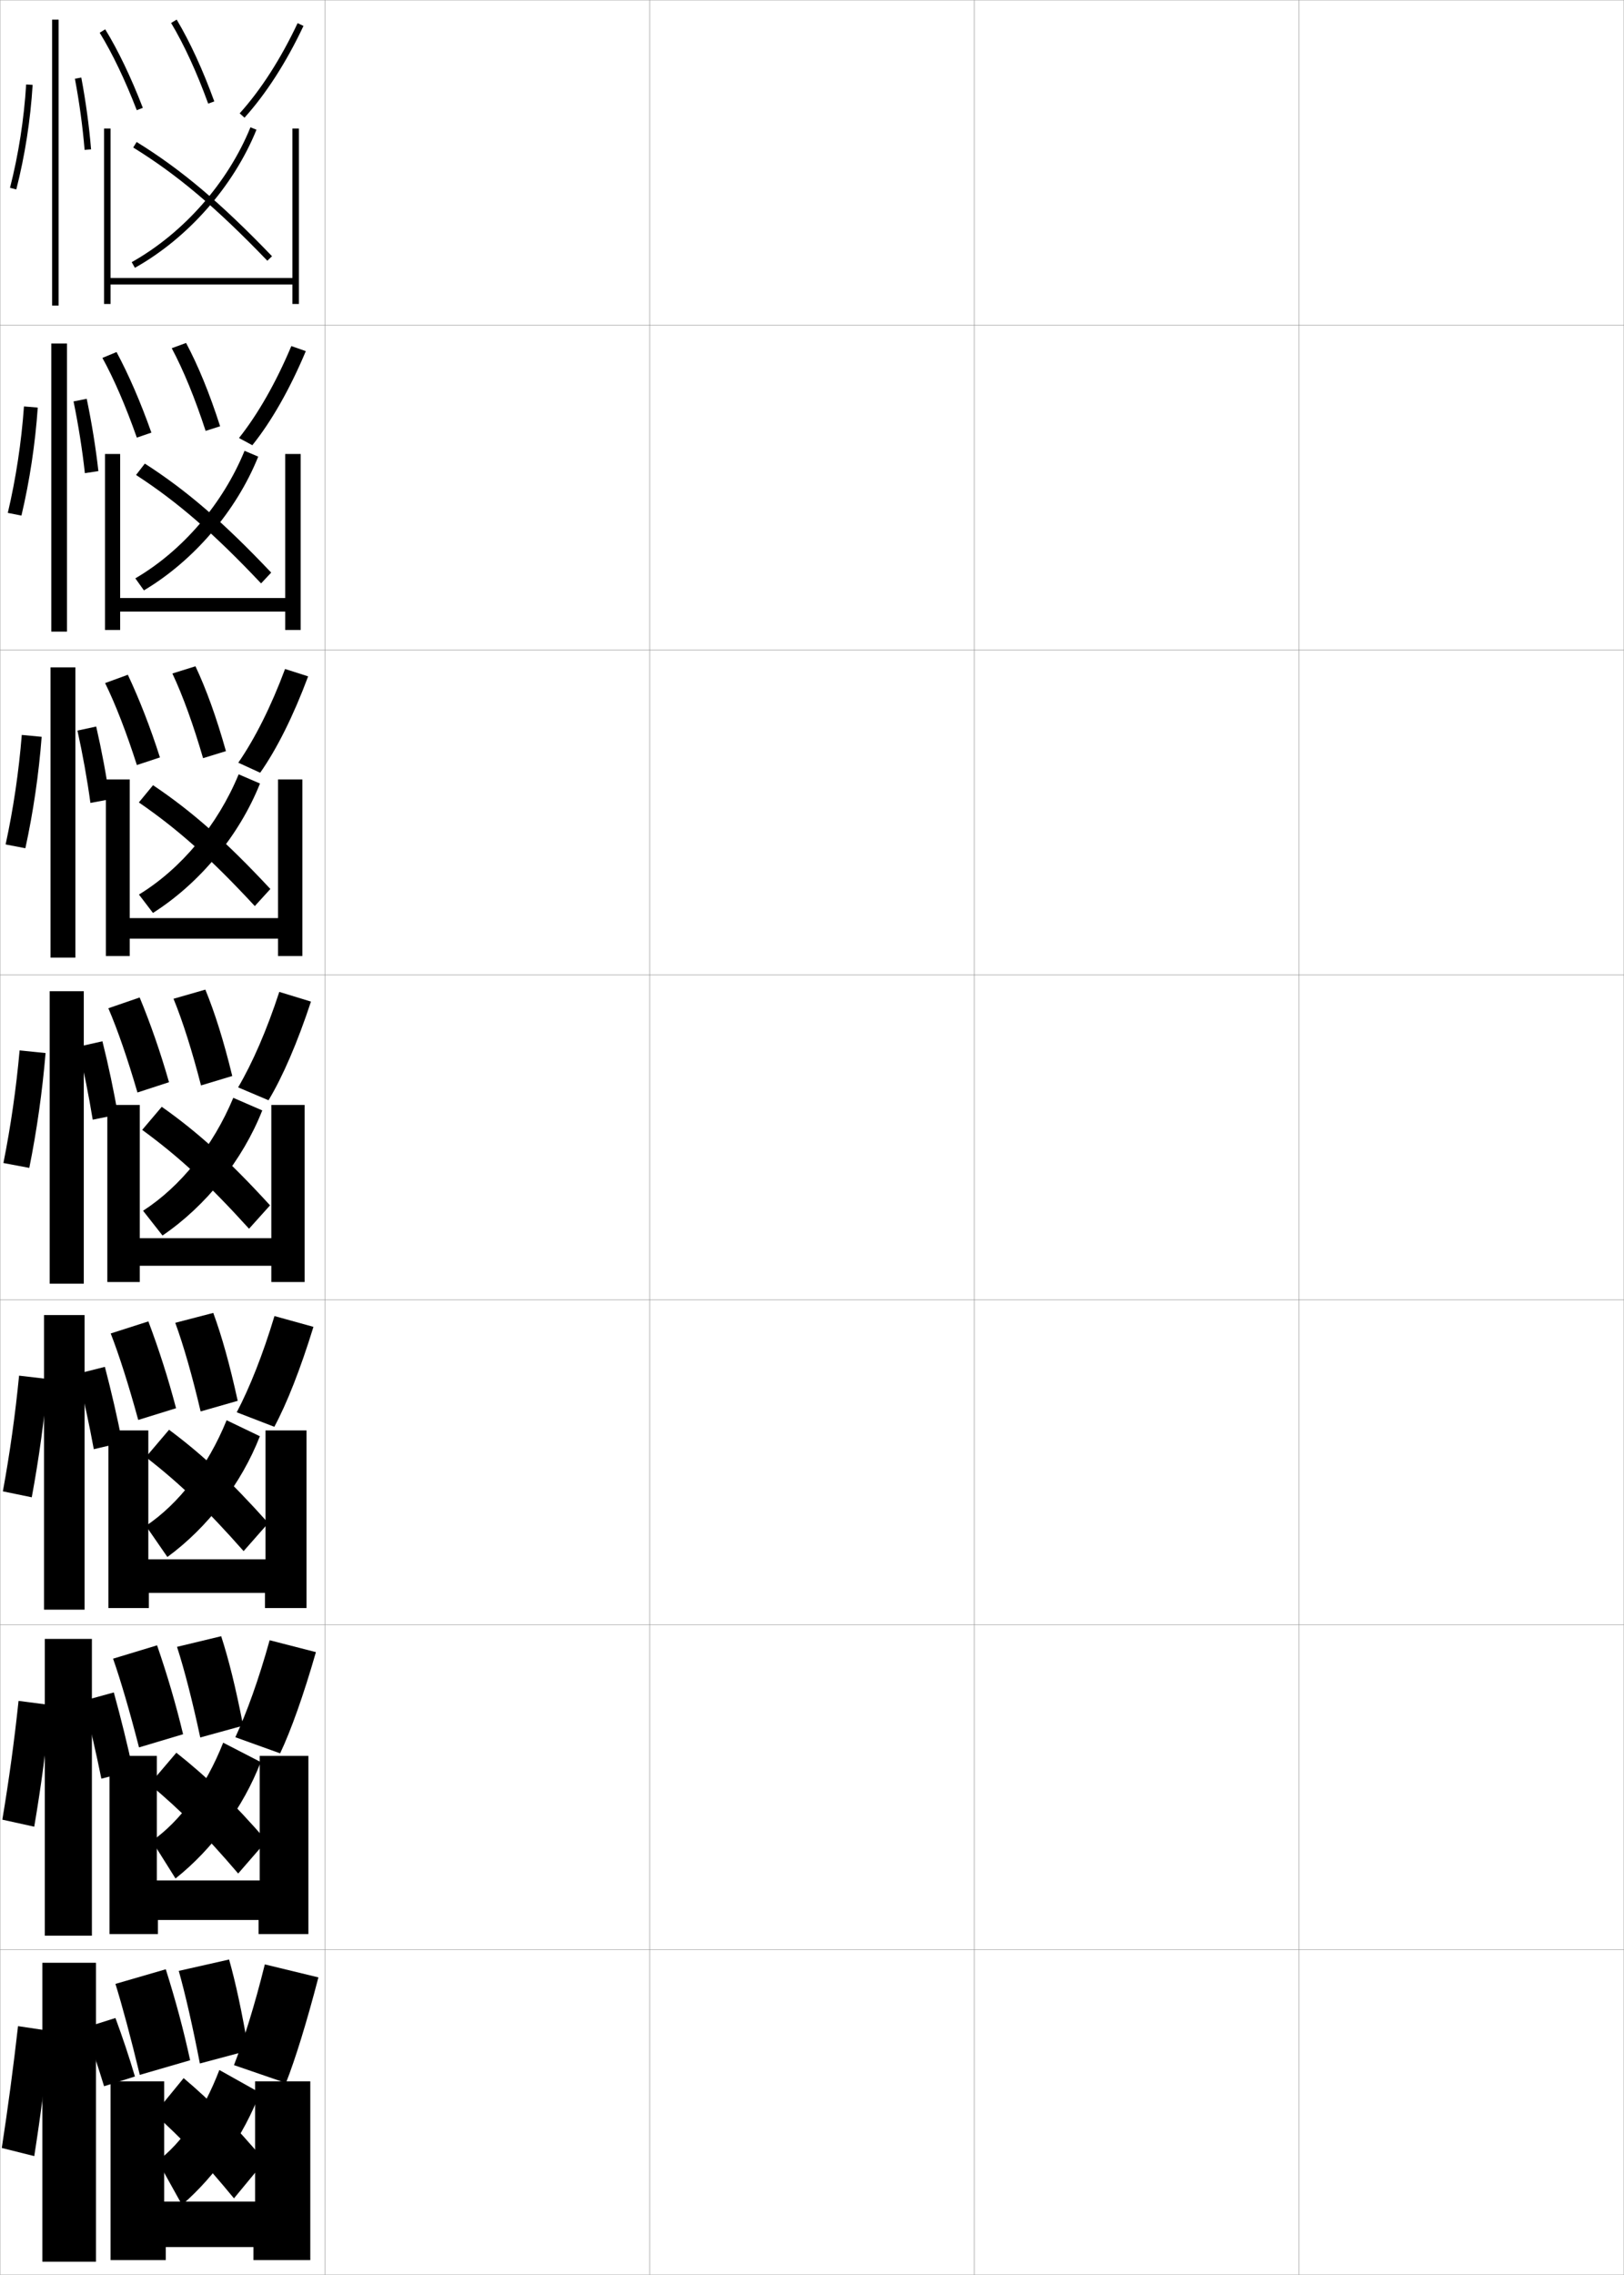<?xml version="1.0" encoding="utf-8"?>
<!-- Generator: Adobe Illustrator 11 Build 225, SVG Export Plug-In . SVG Version: 6.0.0 Build 78)  -->
<!DOCTYPE svg PUBLIC "-//W3C//DTD SVG 1.0//EN"    "http://www.w3.org/TR/2001/REC-SVG-20010904/DTD/svg10.dtd">
<svg  xmlns="http://www.w3.org/2000/svg" xmlns:xlink="http://www.w3.org/1999/xlink" xmlns:a="http://ns.adobe.com/AdobeSVGViewerExtensions/3.0/"
	 width="500.1" height="700.1" viewBox="0 0 500.1 700.1"
	 overflow="visible" enable-background="new 0 0 500.1 700.1" xml:space="preserve">
		<g id="glyphs">
			<g>
				<rect x="0.05" y="0.05" fill="none" stroke="#999999" stroke-width="0.1" width="100" height="100"/> 
				<rect x="0.05" y="100.05" fill="none" stroke="#999999" stroke-width="0.1" width="100" height="100"/> 
				<rect x="0.05" y="200.05" fill="none" stroke="#999999" stroke-width="0.1" width="100" height="100"/> 
				<rect x="0.05" y="300.05" fill="none" stroke="#999999" stroke-width="0.1" width="100" height="100"/> 
				<rect x="0.05" y="400.05" fill="none" stroke="#999999" stroke-width="0.1" width="100" height="100"/> 
				<rect x="0.05" y="500.05" fill="none" stroke="#999999" stroke-width="0.1" width="100" height="100"/> 
				<rect x="0.05" y="600.05" fill="none" stroke="#999999" stroke-width="0.1" width="100" height="100"/> 
				<rect x="100.05" y="0.05" fill="none" stroke="#999999" stroke-width="0.1" width="100" height="100"/> 
				<rect x="100.05" y="100.05" fill="none" stroke="#999999" stroke-width="0.1" width="100" height="100"/> 
				<rect x="100.05" y="200.05" fill="none" stroke="#999999" stroke-width="0.1" width="100" height="100"/> 
				<rect x="100.05" y="300.05" fill="none" stroke="#999999" stroke-width="0.1" width="100" height="100"/> 
				<rect x="100.05" y="400.05" fill="none" stroke="#999999" stroke-width="0.1" width="100" height="100"/> 
				<rect x="100.05" y="500.05" fill="none" stroke="#999999" stroke-width="0.1" width="100" height="100"/> 
				<rect x="100.05" y="600.05" fill="none" stroke="#999999" stroke-width="0.1" width="100" height="100"/> 
				<rect x="200.05" y="0.05" fill="none" stroke="#999999" stroke-width="0.1" width="100" height="100"/> 
				<rect x="200.05" y="100.05" fill="none" stroke="#999999" stroke-width="0.1" width="100" height="100"/> 
				<rect x="200.05" y="200.05" fill="none" stroke="#999999" stroke-width="0.1" width="100" height="100"/> 
				<rect x="200.05" y="300.05" fill="none" stroke="#999999" stroke-width="0.1" width="100" height="100"/> 
				<rect x="200.05" y="400.05" fill="none" stroke="#999999" stroke-width="0.1" width="100" height="100"/> 
				<rect x="200.05" y="500.05" fill="none" stroke="#999999" stroke-width="0.1" width="100" height="100"/> 
				<rect x="200.05" y="600.05" fill="none" stroke="#999999" stroke-width="0.1" width="100" height="100"/> 
				<rect x="300.05" y="0.05" fill="none" stroke="#999999" stroke-width="0.1" width="100" height="100"/> 
				<rect x="300.05" y="100.05" fill="none" stroke="#999999" stroke-width="0.1" width="100" height="100"/> 
				<rect x="300.05" y="200.05" fill="none" stroke="#999999" stroke-width="0.1" width="100" height="100"/> 
				<rect x="300.05" y="300.05" fill="none" stroke="#999999" stroke-width="0.1" width="100" height="100"/> 
				<rect x="300.05" y="400.05" fill="none" stroke="#999999" stroke-width="0.1" width="100" height="100"/> 
				<rect x="300.05" y="500.05" fill="none" stroke="#999999" stroke-width="0.1" width="100" height="100"/> 
				<rect x="300.05" y="600.05" fill="none" stroke="#999999" stroke-width="0.1" width="100" height="100"/> 
				<rect x="400.05" y="0.05" fill="none" stroke="#999999" stroke-width="0.1" width="100" height="100"/> 
				<rect x="400.05" y="100.05" fill="none" stroke="#999999" stroke-width="0.1" width="100" height="100"/> 
				<rect x="400.05" y="200.05" fill="none" stroke="#999999" stroke-width="0.1" width="100" height="100"/> 
				<rect x="400.05" y="300.05" fill="none" stroke="#999999" stroke-width="0.1" width="100" height="100"/> 
				<rect x="400.05" y="400.05" fill="none" stroke="#999999" stroke-width="0.1" width="100" height="100"/> 
				<rect x="400.05" y="500.05" fill="none" stroke="#999999" stroke-width="0.1" width="100" height="100"/> 
				<rect x="400.05" y="600.05" fill="none" stroke="#999999" stroke-width="0.1" width="100" height="100"/> 
			</g>
			<g>
				<path d="M3.081,57.802l1.938,0.496c2.641-10.311,4.379-21.441,5.029-32.188
					l-1.996-0.121C7.409,36.611,5.69,47.612,3.081,57.802z"/>
				<rect x="16.05" y="6.05" width="2" height="88"/> 
				<path d="M23.067,24.235c1.37,7.248,2.402,14.82,2.986,21.896l1.992-0.164
					c-0.589-7.145-1.631-14.788-3.014-22.104L23.067,24.235z"/>
			</g>
			<g>
				<path d="M9.019,359.424c2.311-11.452,4.023-23.52,5.015-35.344l-7.998-0.811
					c-1.036,11.614-2.731,23.382-4.985,34.656L9.019,359.424z"/>
				<rect x="15.3" y="305.05" width="10.5" height="90"/> 
				<path d="M36.298,343.009c-1.225-7.25-2.91-15.159-4.757-22.552l-7.482,1.686
					c1.742,7.371,3.325,15.237,4.493,22.448L36.298,343.009z"/>
			</g>
			<g>
				<path d="M58.55,634.05c-1.978-9.118-4.378-18.138-7.5-28l-15.5,4.5
					c2.133,6.862,4.729,16.562,7.5,28L58.55,634.05z"/>
				<path d="M76.55,631.05c-2.125-12.223-3.938-20.703-6-28l-15.5,3.5
					c2.011,7.128,4.331,17.275,6.5,28.5L76.55,631.05z"/>
				<path d="M88.05,641.05c2.809-7.122,6.324-18.376,10-32.5l-16.5-4
					c-3.122,12.62-6.452,23.183-9.5,31L88.05,641.05z"/>
				<path d="M56.05,678.55c10.448-9.072,19.011-21.368,24-34.5l-12.5-7
					c-5.002,13.04-11.767,22.562-19,28L56.05,678.55z"/>
				<path d="M47.55,650.55c8.857,8.021,15.199,14.729,24.5,26l9.5-11.5
					c-9.33-11.052-16.501-18.323-25-25.5L47.55,650.55z"/>
				<polygon points="78.55,640.55 78.55,677.55 50.55,677.55 50.55,640.55 
					34.05,640.55 34.05,695.55 51.05,695.55 51.05,691.55 78.05,691.55 
					78.05,695.55 95.55,695.55 95.55,640.55 "/>
			</g>
			<g>
				<g>
					<path d="M30.698,10.074c3.881,6.305,7.83,14.547,11.419,23.836l1.865-0.721
						c-3.632-9.401-7.637-17.757-11.581-24.164L30.698,10.074z"/>
					<path d="M52.69,7.062c4.058,6.807,7.899,15.161,11.42,24.83l1.879-0.684
						c-3.562-9.787-7.459-18.256-11.58-25.17L52.69,7.062z"/>
					<path d="M73.808,34.88l1.484,1.34c6.65-7.36,12.931-17.127,18.162-28.244
						l-1.809-0.852C86.495,18.065,80.327,27.663,73.808,34.88z"/>
					<path d="M40.561,80.678l0.979,1.744c16.361-9.175,30.356-25.061,37.438-42.496
						l-1.854-0.752C70.208,56.202,56.539,71.718,40.561,80.678z"/>
					<path d="M41.024,45.401c13.585,8.381,25.552,18.477,41.305,34.842l1.441-1.387
						C67.893,62.36,55.812,52.175,42.075,43.698L41.024,45.401z"/>
					<polygon points="90.05,39.55 90.05,85.55 34.05,85.55 34.05,39.55 
						32.05,39.55 32.05,93.55 34.05,93.55 34.05,87.55 90.05,87.55 
						90.05,93.55 92.05,93.55 92.05,39.55 "/>
				</g>
				<g>
					<path d="M46.617,133.144c-3.303-9.354-6.982-17.82-10.732-24.802l-4.351,1.806
						c3.534,6.398,7.2,14.883,10.602,24.531L46.617,133.144z"/>
					<path d="M67.782,131.186c-3.271-10.193-6.765-18.663-10.482-25.641l-4.413,1.62
						c3.657,6.86,7.189,15.514,10.435,25.443L67.782,131.186z"/>
					<path d="M77.705,137.017c5.888-7.32,11.591-17.335,16.466-28.952l-4.457-1.562
						c-4.717,11.222-10.298,20.98-16.118,28.297L77.705,137.017z"/>
					<path d="M44.321,181.693c15.376-9.158,28.466-24.445,35.198-41.164l-4.211-1.793
						c-6.684,16.328-19.157,30.813-33.636,39.253L44.321,181.693z"/>
					<path d="M41.894,146.176c12.797,8.321,23.826,17.852,38.503,33.368l3.118-3.322
						c-14.786-15.589-26.049-25.29-38.913-33.549L41.894,146.176z"/>
					<polygon points="87.831,139.717 87.831,184.05 36.997,184.05 36.997,139.717 
						32.331,139.717 32.331,193.883 36.997,193.883 36.997,188.217 87.831,188.217 
						87.831,193.883 92.581,193.883 92.581,139.717 "/>
				</g>
				<g>
					<path d="M49.252,233.098c-2.975-9.307-6.329-17.882-9.884-25.44l-6.998,2.563
						c3.187,6.491,6.57,15.22,9.782,25.226L49.252,233.098z"/>
					<path d="M69.574,231.164c-2.98-10.599-6.069-19.071-9.383-26.111l-7.109,2.215
						c3.258,6.914,6.481,15.866,9.45,26.057L69.574,231.164z"/>
					<path d="M80.119,237.815c5.124-7.281,10.25-17.543,14.769-29.661l-7.106-2.272
						c-4.283,11.501-9.277,21.422-14.398,28.839L80.119,237.815z"/>
					<path d="M47.104,280.964c14.391-9.141,26.575-23.83,32.958-39.831l-6.568-2.833
						c-6.452,15.627-17.73,29.082-30.708,37.002L47.104,280.964z"/>
					<path d="M42.761,246.951c12.01,8.261,22.101,17.228,35.703,31.895l4.794-5.258
						c-13.696-14.682-24.139-23.896-36.13-31.938L42.761,246.951z"/>
					<polygon points="85.612,239.883 85.612,282.55 39.945,282.55 39.945,239.883 
						32.611,239.883 32.611,294.216 39.945,294.216 39.945,288.883 85.612,288.883 
						85.612,294.216 93.111,294.216 93.111,239.883 "/>
				</g>
				<g>
					<path d="M52.045,333.053c-2.646-9.26-5.675-17.945-9.036-26.078l-9.645,3.32
						c2.839,6.584,5.939,15.556,8.964,25.921L52.045,333.053z"/>
					<path d="M71.524,331.142c-2.689-11.004-5.374-19.478-8.285-26.581l-9.805,2.812
						c2.857,6.967,5.772,16.219,8.465,26.67L71.524,331.142z"/>
					<path d="M82.689,338.612c4.36-7.241,8.909-17.751,13.071-30.369l-9.754-2.981
						C82.157,317.043,77.75,327.125,73.328,334.643L82.689,338.612z"/>
					<path d="M50.044,380.235c13.405-9.123,24.684-23.214,30.719-38.498l-8.926-3.875
						c-6.221,14.928-16.304,27.352-27.781,34.752L50.044,380.235z"/>
					<path d="M43.787,347.726c11.222,8.201,20.376,16.603,32.902,30.421l6.471-7.193
						C70.556,357.179,60.931,348.45,49.812,340.624L43.787,347.726z"/>
					<polygon points="83.55,340.05 83.55,381.05 43.05,381.05 43.05,340.05 
						33.05,340.05 33.05,394.55 43.05,394.55 43.05,389.55 83.55,389.55 
						83.55,394.55 93.8,394.55 93.8,340.05 "/>
				</g>
			</g>
			<g>
				<path d="M54.213,433.386c-2.423-9.213-5.242-18.01-8.524-26.72l-11.596,3.714
					c2.604,6.677,5.536,15.891,8.476,26.613L54.213,433.386z"/>
				<path d="M73.199,431.11c-2.501-11.41-4.895-19.886-7.523-27.054l-11.703,3.041
					c2.575,7.021,5.292,16.571,7.81,27.28L73.199,431.11z"/>
				<path d="M84.476,439.106c3.843-7.129,8.047-17.777,12.047-30.762l-12.002-3.32
					c-3.607,11.938-7.655,22.075-11.619,29.615L84.476,439.106z"/>
				<path d="M51.546,479.173c12.419-9.105,22.792-22.598,28.479-37.165l-10.242-4.917
					c-5.814,14.299-14.792,25.756-24.854,32.502L51.546,479.173z"/>
				<path d="M44.916,448.417c10.434,8.141,18.65,15.978,30.102,28.947l7.605-8.629
					c-11.513-12.867-20.32-21.109-30.565-28.72L44.916,448.417z"/>
				<polygon points="81.758,440.216 81.758,479.884 45.675,479.884 45.675,440.216 
					33.383,440.216 33.383,494.884 45.841,494.884 45.841,490.216 81.591,490.216 
					81.591,494.884 94.383,494.884 94.383,440.216 "/>
			</g>
			<g>
				<path d="M56.381,533.718c-2.201-9.166-4.811-18.074-8.012-27.36l-13.548,4.107
					c2.368,6.77,5.132,16.226,7.988,27.307L56.381,533.718z"/>
				<path d="M74.875,531.08c-2.313-11.816-4.417-20.295-6.762-27.527l-13.602,3.271
					c2.292,7.074,4.811,16.924,7.155,27.891L74.875,531.08z"/>
				<path d="M86.263,539.602c3.326-7.019,7.186-17.805,11.023-31.154l-14.251-3.66
					c-3.364,12.093-7.054,22.287-10.56,29.851L86.263,539.602z"/>
				<path d="M54.047,578.111c11.434-9.089,20.902-21.983,26.24-35.833l-11.559-5.958
					c-5.408,13.67-13.279,24.158-21.927,30.251L54.047,578.111z"/>
				<path d="M46.045,549.108c9.645,8.081,16.925,15.353,27.301,27.474l8.74-10.064
					c-10.421-11.959-18.41-19.717-27.782-27.11L46.045,549.108z"/>
				<polygon points="79.966,540.383 79.966,578.717 48.299,578.717 48.299,540.383 
					33.716,540.383 33.716,595.217 48.633,595.217 48.633,590.883 79.633,590.883 
					79.633,595.217 94.966,595.217 94.966,540.383 "/>
			</g>
			<g>
				<path d="M10.55,663.55c1.979-12.594,3.668-25.598,5-38.5l-10-1.5
					c-1.429,12.607-3.102,25.141-5,37.5L10.55,663.55z"/>
				<rect x="13.05" y="604.05" width="16.5" height="92"/> 
				<g>
					<path d="M26.05,624.05c2.114,5.851,4.249,12.261,6,18l9.5-3
						c-1.711-5.794-3.816-12.119-6-18L26.05,624.05z"/>
				</g>
			</g>
			<g>
				<rect x="15.8" y="105.716" width="4.833" height="88.667"/> 
				<path d="M6.602,158.673c2.531-10.691,4.26-22.134,5.024-33.24l-4.247-0.351
					c-0.774,10.953-2.485,22.209-4.976,32.761L6.602,158.673z"/>
				<path d="M30.296,144.981c-0.801-7.179-2.057-14.912-3.594-22.252l-4.054,0.809
					c1.494,7.289,2.71,14.959,3.488,22.081L30.296,144.981z"/>
			</g>
			<g>
				<rect x="15.55" y="205.383" width="7.667" height="89.333"/> 
				<path d="M7.81,261.048c2.42-11.072,4.142-22.827,5.02-34.292l-6.123-0.581
					c-0.905,11.284-2.608,22.796-4.98,33.709L7.81,261.048z"/>
				<path d="M33.797,245.995c-1.013-7.215-2.483-15.036-4.176-22.402l-5.768,1.247
					c1.618,7.33,3.018,15.099,3.991,22.265L33.797,245.995z"/>
			</g>
			<g>
				<rect x="13.55" y="404.716" width="12.5" height="90.668"/> 
				<path d="M9.779,460.8c2.2-11.834,3.904-24.213,5.01-36.396l-8.916-1.041
					c-1.167,11.945-2.854,23.969-4.99,35.605L9.779,460.8z"/>
				<path d="M37.632,443.938c-1.438-7.469-3.336-15.68-5.338-23.283l-8.406,2.123
					c1.866,7.598,3.634,15.775,4.996,23.215L37.632,443.938z"/>
			</g>
			<g>
				<rect x="13.8" y="504.383" width="14.5" height="91.334"/> 
				<path d="M10.54,562.175c2.09-12.214,3.786-24.905,5.005-37.448l-9.833-1.271
					c-1.297,12.276-2.978,24.555-4.995,36.553L10.54,562.175z"/>
				<path d="M40.966,544.869c-1.649-7.689-3.762-16.201-5.919-24.017l-9.328,2.562
					c1.99,7.825,3.941,16.313,5.498,23.982L40.966,544.869z"/>
			</g>
		</g>
	</svg>
